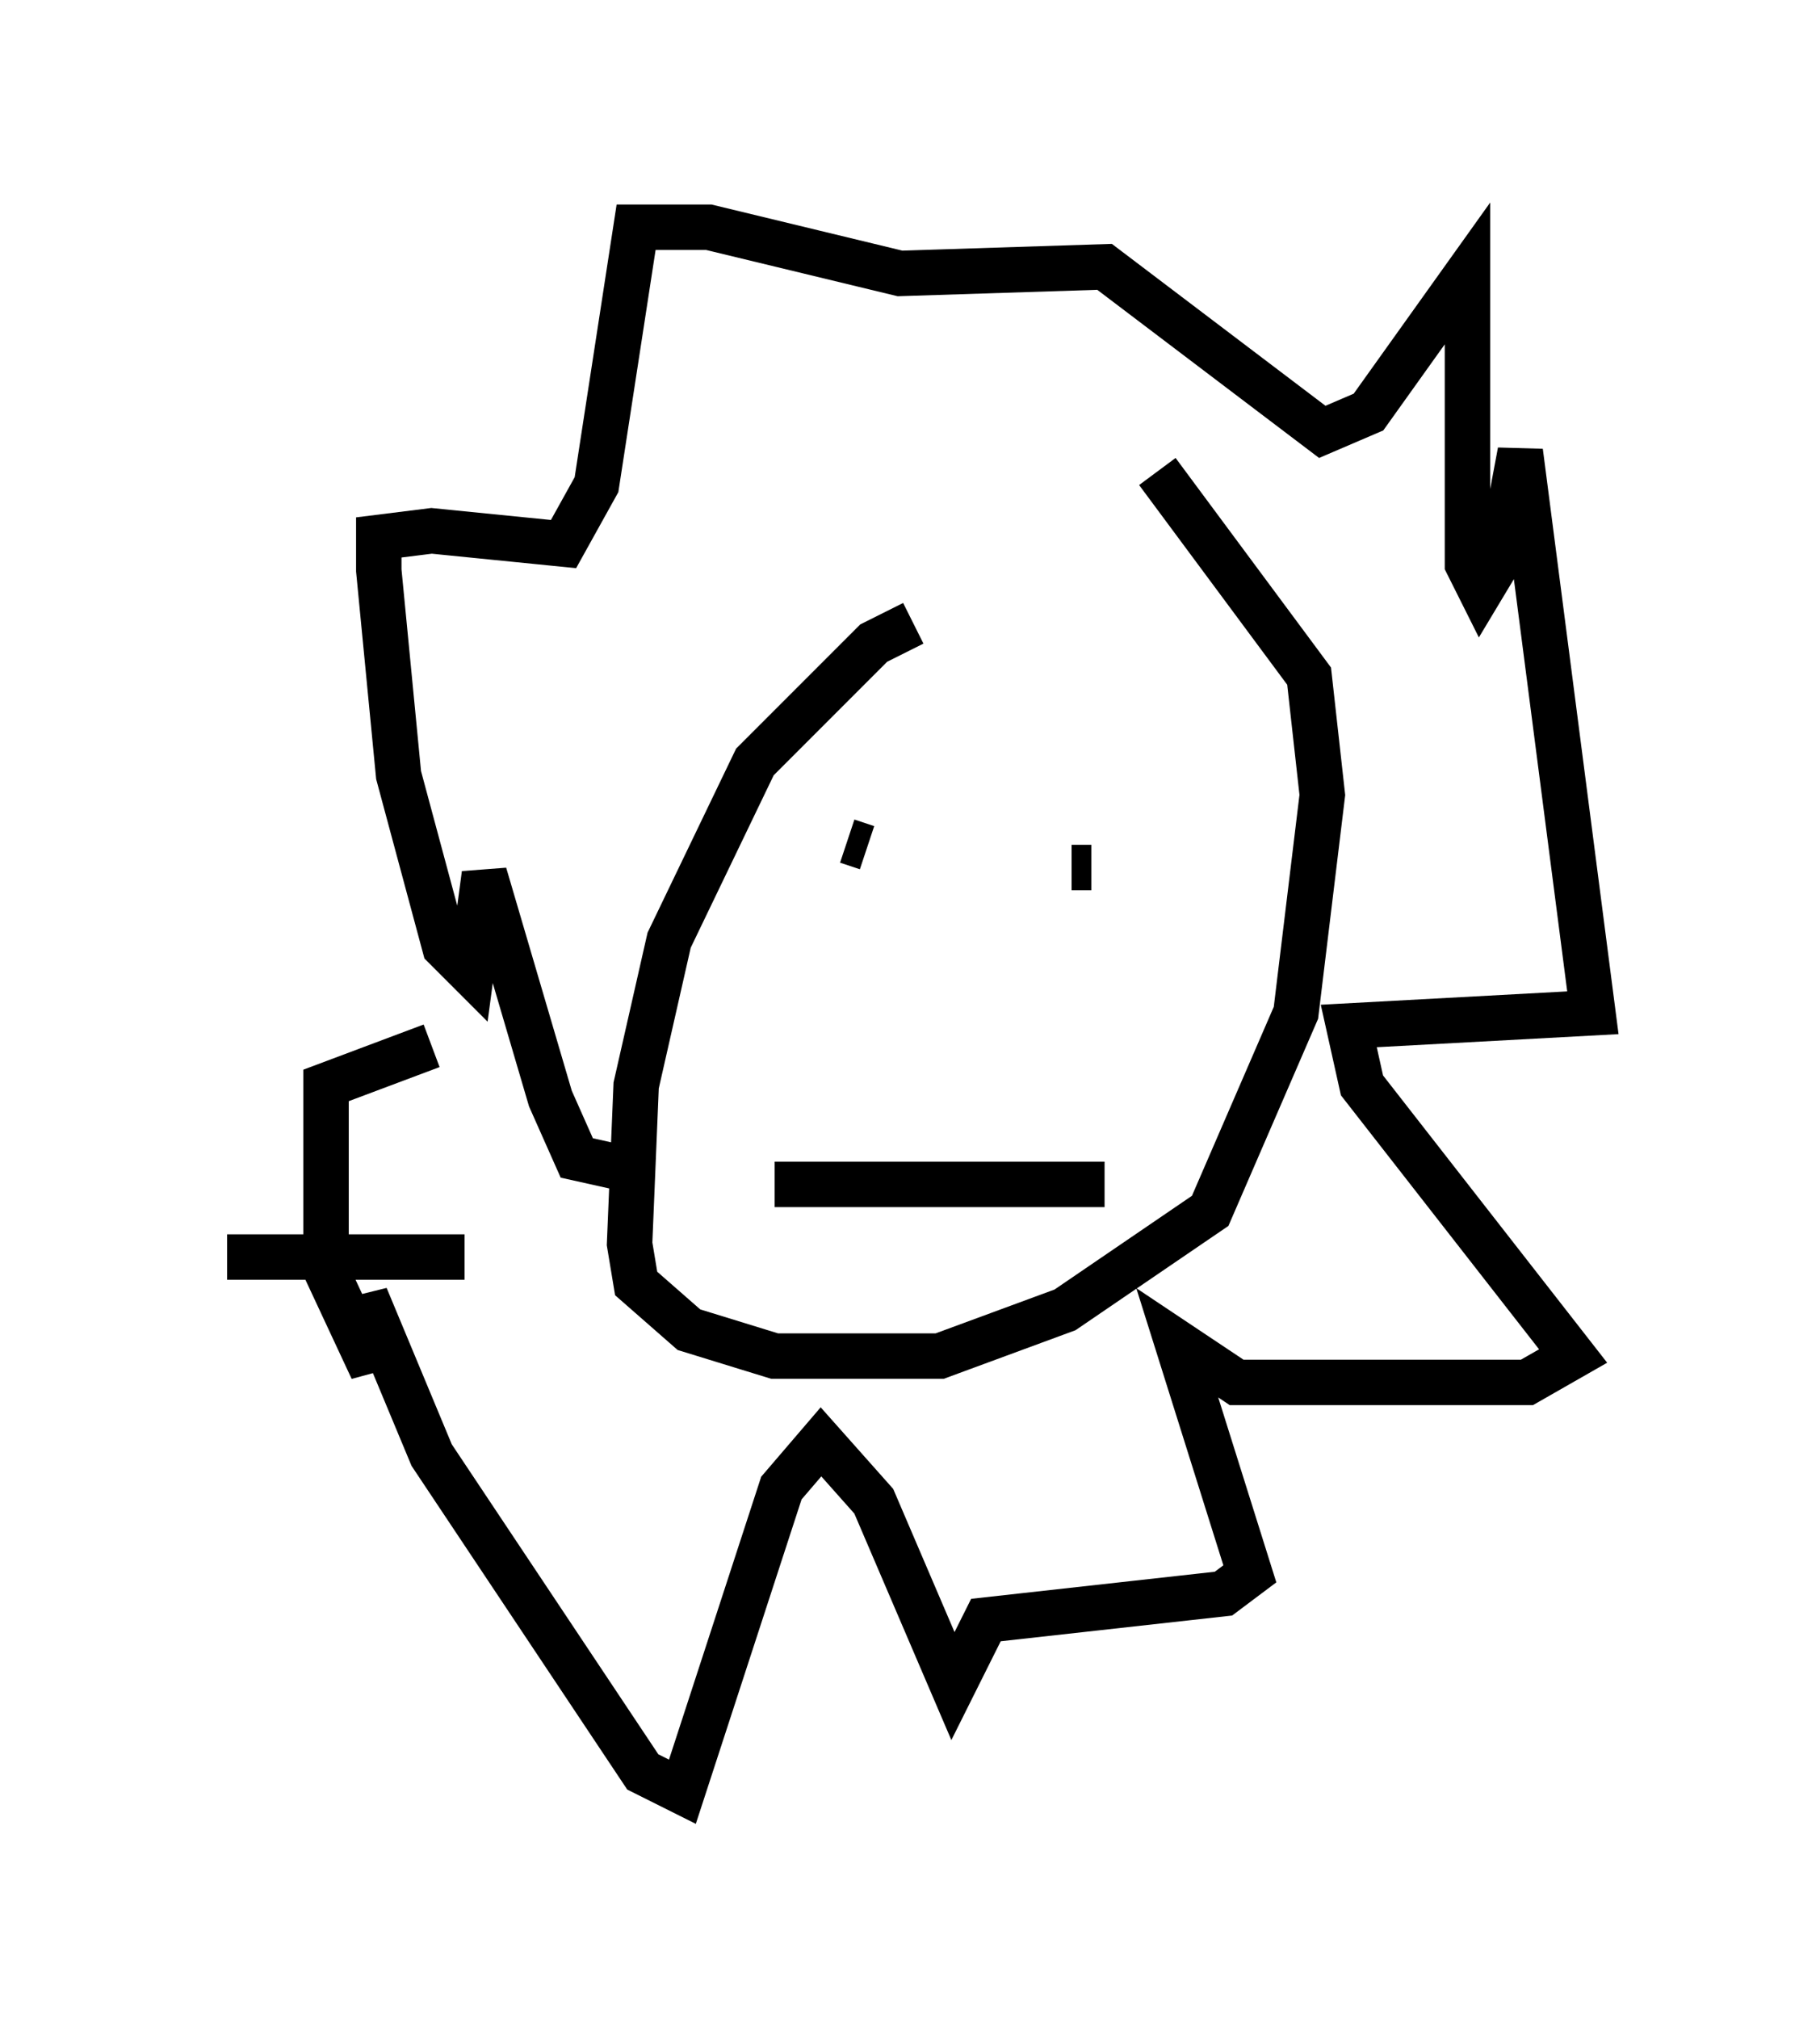 <?xml version="1.0" encoding="utf-8" ?>
<svg baseProfile="full" height="44.425" version="1.1" width="40.067" xmlns="http://www.w3.org/2000/svg" xmlns:ev="http://www.w3.org/2001/xml-events" xmlns:xlink="http://www.w3.org/1999/xlink"><defs /><rect fill="white" height="44.425" width="40.067" x="0" y="0" /><path d="M24.173, 14.006 m-4.067, -0.291 l-0.872, 0.436 -2.615, 2.615 l-1.888, 3.922 -0.726, 3.196 l-0.145, 3.486 0.145, 0.872 l1.162, 1.017 1.888, 0.581 l3.631, 0.0 2.76, -1.017 l3.196, -2.179 1.888, -4.358 l0.581, -4.793 -0.291, -2.615 l-3.341, -4.503 m-8.425, 15.687 l7.263, 0.0 m-4.793, -7.263 l0.0, 0.0 m-0.872, -0.291 l0.436, 0.145 m4.503, 0.436 l0.436, 0.0 m-10.022, 6.682 l-1.307, -0.291 -0.581, -1.307 l-1.453, -4.939 -0.291, 2.179 l-0.581, -0.581 -1.017, -3.777 l-0.436, -4.503 0.0, -0.726 l1.162, -0.145 2.905, 0.291 l0.726, -1.307 0.872, -5.665 l1.598, 0.0 4.212, 1.017 l4.503, -0.145 4.793, 3.631 l1.017, -0.436 2.179, -3.05 l0.0, 6.391 0.291, 0.581 l0.436, -0.726 0.436, -2.324 l1.598, 12.346 -5.374, 0.291 l0.291, 1.307 4.648, 5.955 l-1.017, 0.581 -6.391, 0.0 l-1.307, -0.872 1.598, 5.084 l-0.581, 0.436 -5.229, 0.581 l-0.726, 1.453 -1.743, -4.067 l-1.162, -1.307 -0.872, 1.017 l-2.179, 6.682 -0.872, -0.436 l-4.648, -6.972 -1.453, -3.486 l0.145, 1.598 -1.017, -2.179 l0.0, -4.067 2.324, -0.872 m0.726, 4.648 l-5.229, 0.0 " fill="none" stroke="black" stroke-width="1" /></svg>